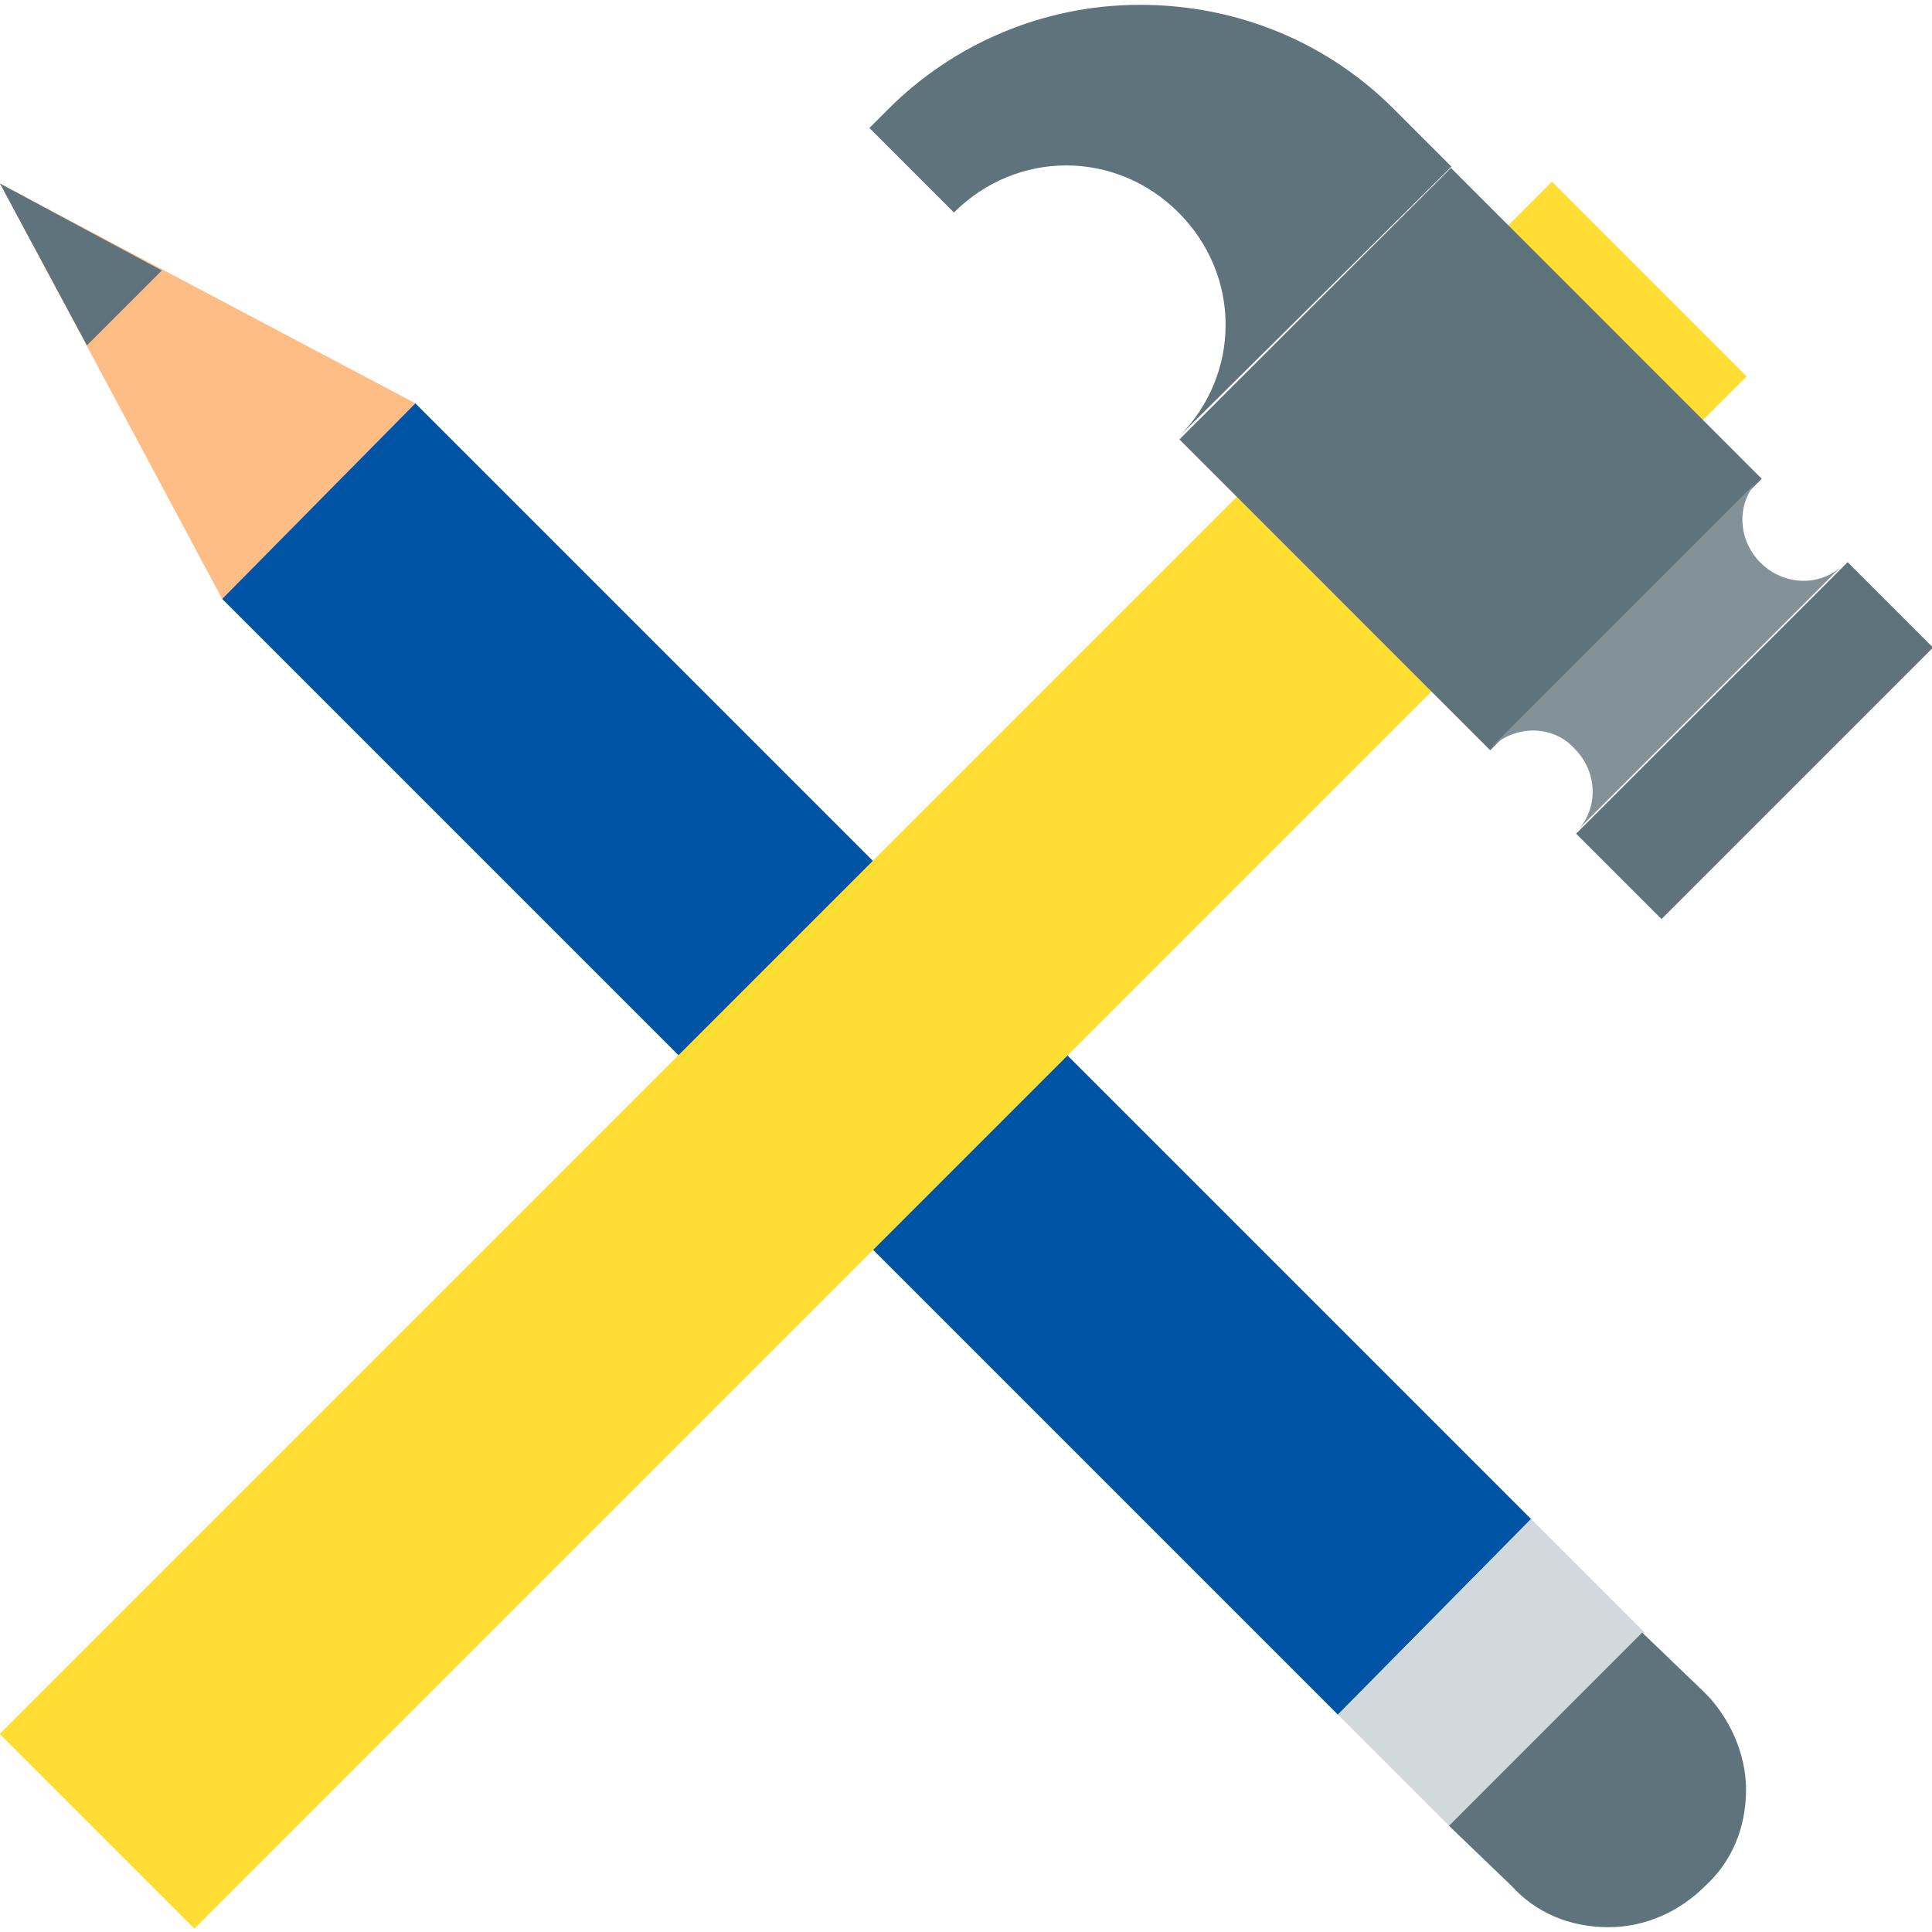 <svg width="80" height="80" viewBox="0 0 80 80" fill="none" xmlns="http://www.w3.org/2000/svg">
<g id="choose-qbatch-as-your-growth-partner_dependable-engineering-craftmanship 1" clip-path="url(#clip0_6034_17241)">
<g id="Group">
<path id="Vector" d="M17.2 16.701L0 7.601L9.2 24.801L17.2 16.701Z" fill="#FFBD86"/>
<path id="Vector_2" d="M9.199 24.8L17.199 16.7L63.399 62.9L55.399 71L9.199 24.8Z" fill="#0054A6"/>
<path id="Vector_3" d="M6.7 11.201L0 7.601L3.6 14.301L6.7 11.201Z" fill="#5F737C"/>
<path id="Vector_4" d="M60 75.6L68.1 67.6L63.4 62.9L55.4 71L60 75.6Z" fill="#D2D9DC"/>
<path id="Vector_5" d="M70.6 70.101C71.6 71.101 72.3 72.601 72.3 74.101C72.3 75.701 71.7 77.101 70.6 78.101C69.6 79.101 68.2 79.801 66.6 79.801C65 79.801 63.6 79.201 62.6 78.101L60 75.601L68 67.601L70.6 70.101Z" fill="#5F737C"/>
<path id="Vector_6" d="M64.264 7.524L-0.012 71.8L8.049 79.861L72.325 15.585L64.264 7.524Z" fill="#FFDD33"/>
<path id="Vector_7" d="M60.082 6.954L48.838 18.195L61.705 31.066L72.95 19.825L60.082 6.954Z" fill="#5F737C"/>
<path id="Vector_8" d="M76.507 23.278L65.264 34.52L68.799 38.056L80.042 26.813L76.507 23.278Z" fill="#5F737C"/>
<path id="Vector_9" d="M72.899 23.3C71.899 22.3 71.899 20.7 72.899 19.8L61.699 31C62.699 30 64.299 30 65.199 31C66.199 32 66.199 33.6 65.199 34.5L76.399 23.3C75.499 24.3 73.899 24.3 72.899 23.3Z" fill="#839299"/>
<path id="Vector_10" d="M57.7 4.5C55 1.8 51.3 0.2 47.2 0.2C43.1 0.2 39.4 1.9 36.8 4.5L36 5.3L39.5 8.8C42.1 6.2 46.2 6.2 48.8 8.8C51.4 11.4 51.4 15.5 48.8 18.1L60.1 6.9L57.7 4.5Z" fill="#5F737C"/>
</g>
</g>
<defs>
<clipPath id="clip0_6034_17241">
<rect width="80" height="80" fill="white"/>
</clipPath>
</defs>
</svg>
